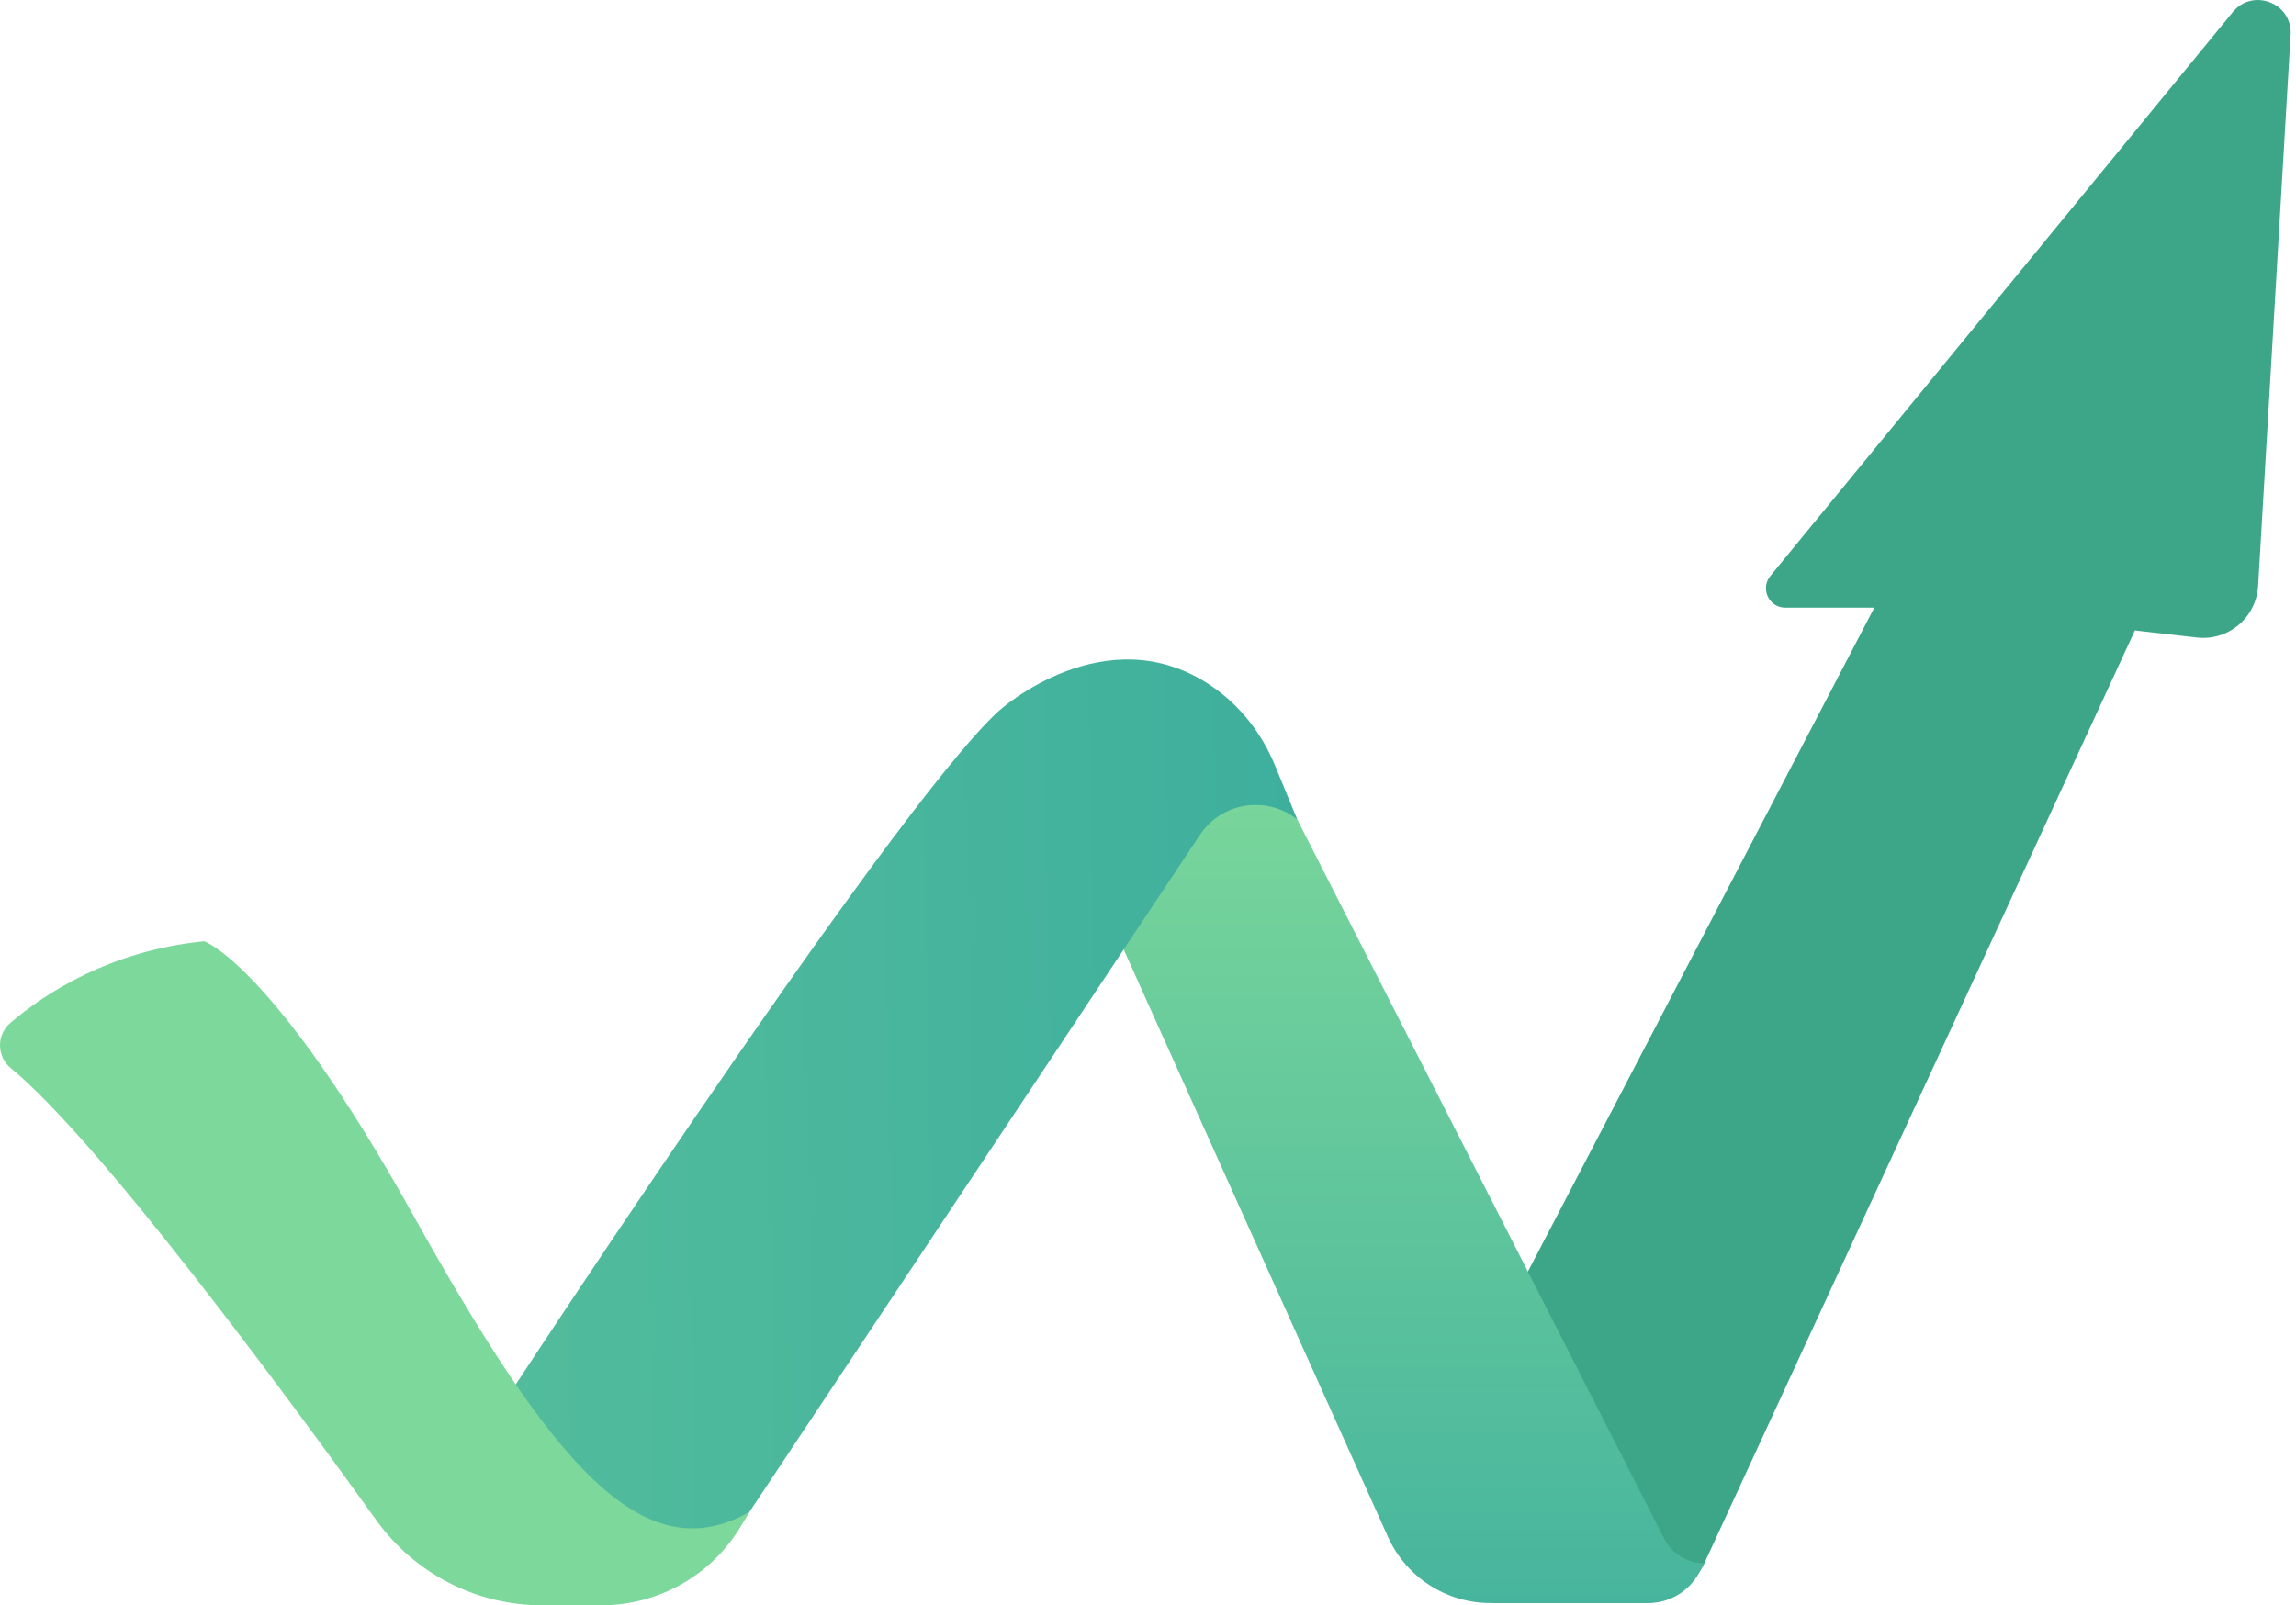 <svg width="143" height="100" viewBox="0 0 143 100" fill="none" xmlns="http://www.w3.org/2000/svg">
<path d="M89.71 89.665L116.735 37.856H111.198C110.177 37.856 109.615 36.669 110.263 35.879L139.066 0.749C140.313 -0.774 142.781 0.192 142.665 2.158L140.639 36.508C140.612 36.974 140.49 37.429 140.281 37.847C140.072 38.264 139.78 38.634 139.423 38.934C139.066 39.235 138.651 39.459 138.205 39.593C137.758 39.728 137.289 39.769 136.825 39.716L132.965 39.274L106.151 97.385C105.809 98.126 105.262 98.754 104.575 99.194C103.888 99.633 103.09 99.867 102.274 99.867H92.978L89.71 89.665Z" fill="#3DA689"/>
<path d="M67.366 53.329L86.445 95.74C86.998 96.969 87.895 98.013 89.026 98.745C90.158 99.477 91.477 99.867 92.825 99.867H102.661C103.302 99.867 103.931 99.695 104.483 99.37C105.035 99.045 105.49 98.578 105.801 98.017L106.151 97.385C105.633 97.386 105.124 97.242 104.682 96.972C104.24 96.701 103.882 96.313 103.646 95.851L78.225 46.009L67.366 53.329Z" fill="url(#paint0_linear_1_354)"/>
<path d="M80.793 51.044C80.34 50.687 79.819 50.427 79.261 50.281C78.703 50.135 78.121 50.107 77.552 50.197C76.983 50.288 76.439 50.495 75.953 50.807C75.468 51.118 75.053 51.527 74.734 52.007L46.681 94.181C45.575 95.844 44.076 97.208 42.316 98.151C40.556 99.094 38.591 99.588 36.595 99.588H32.648L29.436 90.328C29.436 90.328 55.514 50.313 62.236 44.262C62.236 44.262 68.929 38.225 75.531 42.789C77.274 43.996 78.598 45.716 79.406 47.674L80.793 51.044Z" fill="url(#paint1_linear_1_354)"/>
<path d="M0.638 63.729C2.752 61.919 6.805 59.23 12.719 58.636C12.719 58.636 17.041 60.109 25.65 75.547C34.26 90.986 39.975 98.026 46.683 94.18L46.127 95.105C45.227 96.599 43.957 97.836 42.439 98.694C40.921 99.552 39.207 100.003 37.463 100.003H33.754C31.741 100.004 29.757 99.525 27.966 98.606C26.175 97.688 24.628 96.356 23.452 94.722C17.514 86.459 6.071 70.97 0.678 66.544C0.47 66.374 0.301 66.162 0.184 65.92C0.067 65.678 0.004 65.414 0 65.146C-0.004 64.877 0.052 64.611 0.162 64.367C0.272 64.122 0.434 63.904 0.638 63.729Z" fill="#7CD89B"/>
<defs>
<linearGradient id="paint0_linear_1_354" x1="86.758" y1="46.009" x2="86.758" y2="99.867" gradientUnits="userSpaceOnUse">
<stop stop-color="#7CD89B"/>
<stop offset="1" stop-color="#47B59D"/>
</linearGradient>
<linearGradient id="paint1_linear_1_354" x1="81.906" y1="69.789" x2="23.781" y2="70.903" gradientUnits="userSpaceOnUse">
<stop stop-color="#3EAF9D"/>
<stop offset="1" stop-color="#55BE9C"/>
</linearGradient>
</defs>
</svg>
